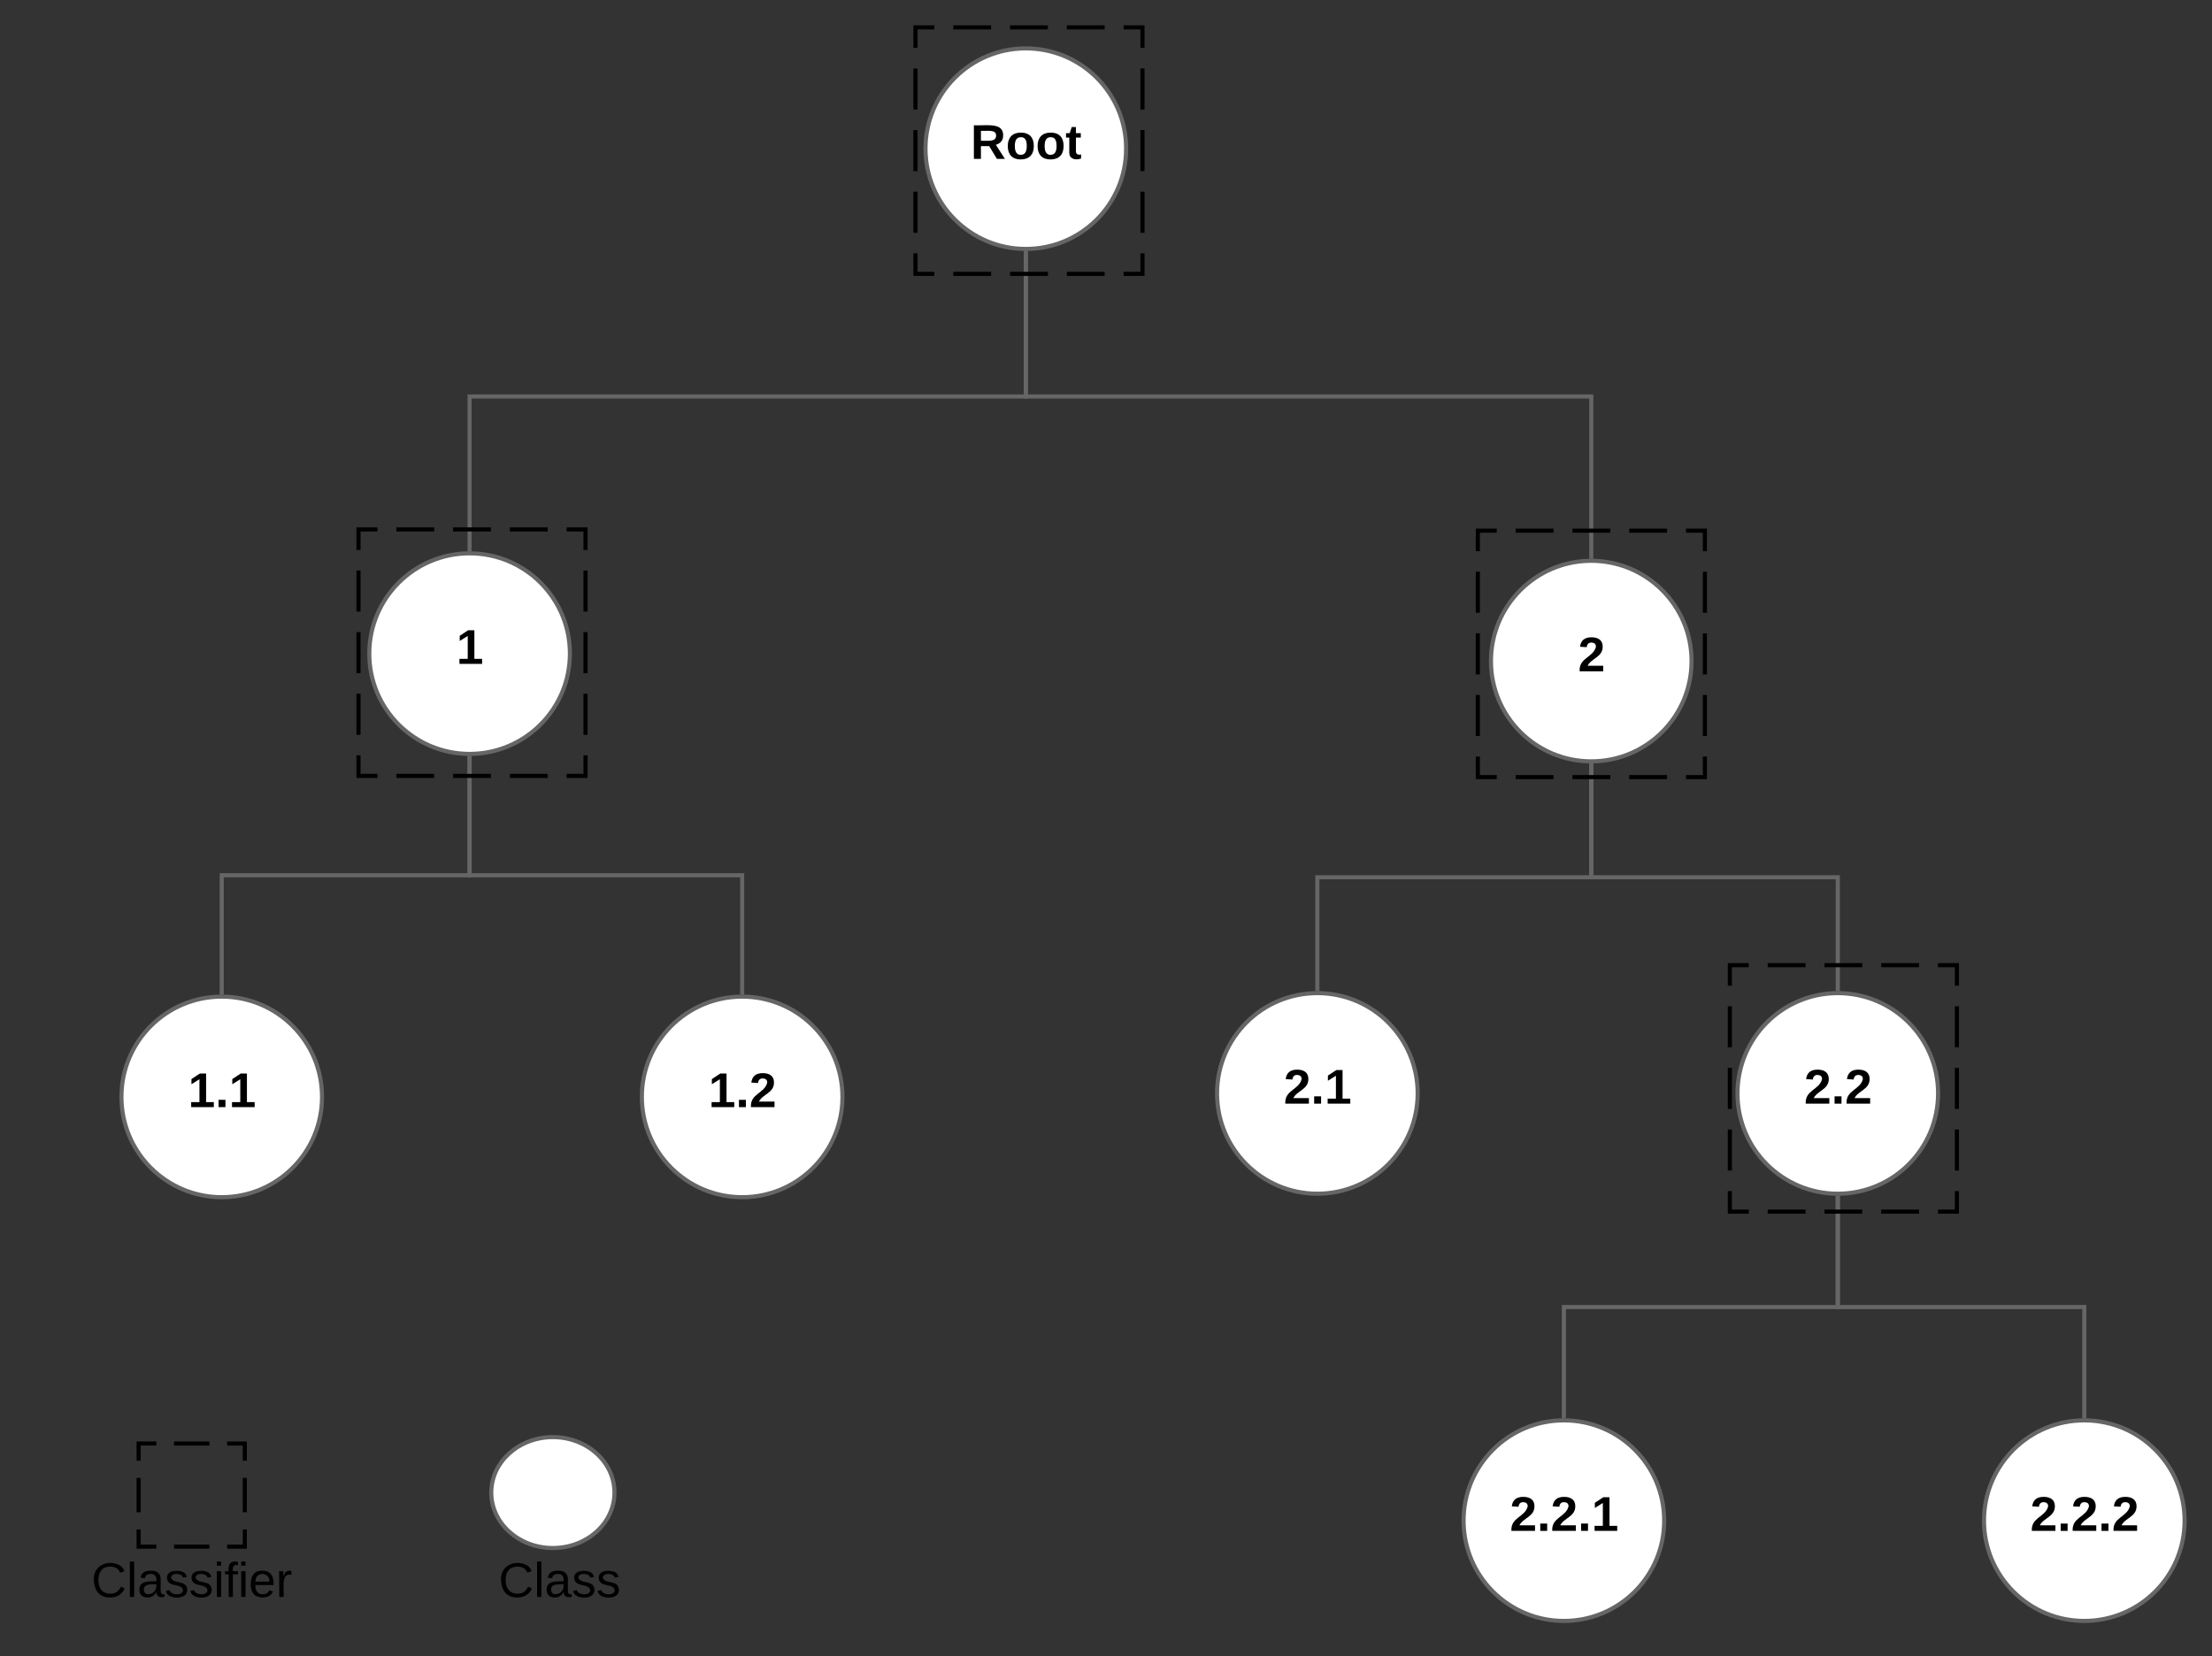 <svg xmlns="http://www.w3.org/2000/svg" xmlns:xlink="http://www.w3.org/1999/xlink" xmlns:lucid="lucid" width="1615.15" height="1209.56"><rect width="100%" height="100%" fill="#333333" stroke="none"/><g transform="translate(-31.336 -144.667)" lucid:page-tab-id="0_0"><path d="M780.35 329.48v104.74h412.9v117" stroke="#666" stroke-width="3" fill="none"/><path d="M780.4 327.98l1.45-.05v1.6h-3v-1.6zM1194.74 552.78l-1.55-.06-1.46.05v-1.58h3z" stroke="#666" stroke-width=".05" fill="#666"/><path d="M780.35 329.48v104.74H374.22V545.8" stroke="#666" stroke-width="3" fill="none"/><path d="M780.4 327.98l1.45-.05v1.6h-3v-1.6zM375.72 547.34l-1.54-.05-1.46.04v-1.6h3z" stroke="#666" stroke-width=".05" fill="#666"/><path d="M853.6 253.24c0 40.45-32.8 73.24-73.25 73.24s-73.24-32.8-73.24-73.24c0-40.45 32.8-73.24 73.25-73.24s73.25 32.8 73.25 73.24z" stroke="#666" stroke-width="3" fill="#fff"/><use xlink:href="#a" transform="matrix(1,0,0,1,712.112,185) translate(27.952 75.716)"/><path d="M1266.48 627.47c0 40.45-32.8 73.24-73.24 73.24-40.45 0-73.24-32.78-73.24-73.23s32.8-73.25 73.24-73.25c40.45 0 73.24 32.8 73.24 73.25z" stroke="#666" stroke-width="3" fill="#fff"/><use xlink:href="#b" transform="matrix(1,0,0,1,1125,559.224) translate(58.562 75.716)"/><path d="M447.47 622.03c0 40.45-32.8 73.24-73.25 73.24s-73.24-32.8-73.24-73.24c0-40.45 32.8-73.24 73.24-73.24 40.45 0 73.25 32.78 73.25 73.23z" stroke="#666" stroke-width="3" fill="#fff"/><use xlink:href="#c" transform="matrix(1,0,0,1,305.982,553.791) translate(58.562 75.716)"/><path d="M374.22 698.27v85.63h199.02v85.63" stroke="#666" stroke-width="3" fill="none"/><path d="M374.27 696.78l1.45-.06v1.6h-3v-1.6zM574.74 871.08l-1.55-.05-1.46.05v-1.58h3z" stroke="#666" stroke-width=".05" fill="#666"/><path d="M374.22 698.27v85.63H193.24v85.63" stroke="#666" stroke-width="3" fill="none"/><path d="M374.27 696.78l1.45-.06v1.6h-3v-1.6zM194.74 871.08l-1.55-.05-1.46.05v-1.58h3z" stroke="#666" stroke-width=".05" fill="#666"/><path d="M646.48 945.77c0 40.45-32.8 73.25-73.24 73.25-40.45 0-73.24-32.8-73.24-73.25s32.8-73.24 73.24-73.24c40.45 0 73.24 32.8 73.24 73.24z" stroke="#666" stroke-width="3" fill="#fff"/><use xlink:href="#d" transform="matrix(1,0,0,1,505,877.533) translate(43.654 75.716)"/><path d="M266.48 945.77c0 40.45-32.8 73.25-73.24 73.25-40.45 0-73.24-32.8-73.24-73.25s32.8-73.24 73.24-73.24c40.45 0 73.24 32.8 73.24 73.24z" stroke="#666" stroke-width="3" fill="#fff"/><use xlink:href="#e" transform="matrix(1,0,0,1,125,877.533) translate(43.654 75.716)"/><path d="M1193.24 703.7v81.65h180v81.63" stroke="#666" stroke-width="3" fill="none"/><path d="M1193.3 702.2l1.44-.04v1.58h-3v-1.58zM1374.74 868.53l-1.55-.05-1.46.05v-1.58h3z" stroke="#666" stroke-width=".05" fill="#666"/><path d="M1193.24 703.7v81.65h-200v81.63" stroke="#666" stroke-width="3" fill="none"/><path d="M1193.3 702.2l1.44-.04v1.58h-3v-1.58zM994.74 868.53l-1.55-.05-1.46.05v-1.58h3z" stroke="#666" stroke-width=".05" fill="#666"/><path d="M1446.48 943.22c0 40.45-32.8 73.25-73.24 73.25-40.45 0-73.24-32.8-73.24-73.25s32.8-73.24 73.24-73.24c40.45 0 73.24 32.8 73.24 73.24z" stroke="#666" stroke-width="3" fill="#fff"/><use xlink:href="#f" transform="matrix(1,0,0,1,1305,874.983) translate(43.654 75.716)"/><path d="M1066.48 943.22c0 40.45-32.8 73.25-73.24 73.25-40.45 0-73.24-32.8-73.24-73.25s32.8-73.24 73.24-73.24c40.45 0 73.24 32.8 73.24 73.24z" stroke="#666" stroke-width="3" fill="#fff"/><use xlink:href="#g" transform="matrix(1,0,0,1,925,874.983) translate(43.654 75.716)"/><path d="M1373.24 1019.47v79.76h180V1179" stroke="#666" stroke-width="3" fill="none"/><path d="M1373.3 1017.97l1.44-.05v1.58h-3v-1.6zM1554.74 1180.55l-1.55-.05-1.46.05v-1.6h3z" stroke="#666" stroke-width=".05" fill="#666"/><path d="M1373.24 1019.47v79.76h-200V1179" stroke="#666" stroke-width="3" fill="none"/><path d="M1373.3 1017.97l1.44-.05v1.58h-3v-1.6zM1174.74 1180.55l-1.55-.05-1.46.05v-1.6h3z" stroke="#666" stroke-width=".05" fill="#666"/><path d="M1626.48 1255.24c0 40.45-32.8 73.24-73.24 73.24-40.45 0-73.24-32.8-73.24-73.24 0-40.45 32.8-73.24 73.24-73.24 40.45 0 73.24 32.8 73.24 73.24z" stroke="#666" stroke-width="3" fill="#fff"/><use xlink:href="#h" transform="matrix(1,0,0,1,1485,1187.001) translate(28.747 75.716)"/><path d="M1246.48 1255.24c0 40.45-32.8 73.24-73.24 73.24-40.45 0-73.24-32.8-73.24-73.24 0-40.45 32.8-73.24 73.24-73.24 40.45 0 73.24 32.8 73.24 73.24z" stroke="#666" stroke-width="3" fill="#fff"/><use xlink:href="#i" transform="matrix(1,0,0,1,1105,1187.001) translate(28.747 75.716)"/><path d="M1110.45 532.22h165.77v180h-165.77z" fill-opacity="0"/><path d="M1138.07 532.22h27.63m13.82 0h27.63m13.8 0h27.64m13.8 0h13.82v15m0 15v30m0 15v30m0 15v30m0 15v15h-13.8m-13.83 0h-27.64m-13.8 0h-27.64m-13.82 0h-27.63m-13.8 0h-13.82v-15m0-15v-30m0-15v-30m0-15v-30m0-15v-15h13.8" stroke="#000" stroke-width="3" fill="none"/><path d="M1294.45 849.56h165.77v180h-165.77z" fill-opacity="0"/><path d="M1322.07 849.56h27.63m13.82 0h27.63m13.8 0h27.64m13.8 0h13.82v15m0 15v30m0 15v30m0 15v30m0 15v15h-13.8m-13.83 0h-27.64m-13.8 0h-27.64m-13.82 0h-27.63m-13.8 0h-13.82v-15m0-15v-30m0-15v-30m0-15v-30m0-15v-15h13.8" stroke="#000" stroke-width="3" fill="none"/><path d="M132.56 1198.9h77.55v75.32h-77.54z" fill-opacity="0"/><path d="M158.4 1198.9h25.86m12.93 0h12.9v12.55m0 12.55v25.1m0 12.57v12.55h-12.9m-12.94 0H158.4m-12.92 0h-12.92v-12.55m0-12.56V1224m0-12.55v-12.56h12.92" stroke="#000" stroke-width="3" fill="none"/><path d="M51.34 1274.22h240v60h-240z" stroke="#000" stroke-opacity="0" stroke-width="2" fill="#fff" fill-opacity="0"/><use xlink:href="#j" transform="matrix(1,0,0,1,56.336,1279.224) translate(41.705 31.747)"/><path d="M320 1274.22h240v60H320z" stroke="#000" stroke-opacity="0" stroke-width="2" fill="#fff" fill-opacity="0"/><use xlink:href="#k" transform="matrix(1,0,0,1,325,1279.224) translate(70.377 31.747)"/><path d="M480 1234.73c0 22.38-20.14 40.5-44.98 40.5-24.84 0-44.97-18.12-44.97-40.5 0-22.37 20.13-40.5 44.97-40.5s44.98 18.13 44.98 40.5z" stroke="#666" stroke-width="3" fill="#fff"/><path d="M699.78 164.67h165.77v180H699.78z" fill-opacity="0"/><path d="M727.4 164.67h27.64m13.8 0h27.64m13.82 0h27.63m13.8 0h13.82v15m0 15v30m0 15v30m0 15v30m0 15v15h-13.8m-13.82 0H810.3m-13.82 0h-27.63m-13.8 0H727.4m-13.8 0h-13.82v-15m0-15v-30m0-15v-30m0-15v-30m0-15v-15h13.8" stroke="#000" stroke-width="3" fill="none"/><path d="M293.1 531.33h165.8v180H293.1z" fill-opacity="0"/><path d="M320.74 531.33h27.63m13.82 0h27.6m13.83 0h27.63m13.8 0h13.83v15m0 15v30m0 15v30m0 15v30m0 15v15h-13.83m-13.8 0h-27.64m-13.82 0h-27.6m-13.83 0h-27.63m-13.8 0H293.1v-15m0-15v-30m0-15v-30m0-15v-30m0-15v-15h13.83" stroke="#000" stroke-width="3" fill="none"/><defs><path d="M240-174c0 40-23 61-54 70L253 0h-59l-57-94H76V0H24v-248c93 4 217-23 216 74zM76-134c48-2 112 12 112-38 0-48-66-32-112-35v73" id="l"/><path d="M110-194c64 0 96 36 96 99 0 64-35 99-97 99-61 0-95-36-95-99 0-62 34-99 96-99zm-1 164c35 0 45-28 45-65 0-40-10-65-43-65-34 0-45 26-45 65 0 36 10 65 43 65" id="m"/><path d="M115-3C79 11 28 4 28-45v-112H4v-33h27l15-45h31v45h36v33H77v99c-1 23 16 31 38 25v30" id="n"/><g id="a"><use transform="matrix(0.099,0,0,0.099,0,0)" xlink:href="#l"/><use transform="matrix(0.099,0,0,0.099,25.74,0)" xlink:href="#m"/><use transform="matrix(0.099,0,0,0.099,47.505,0)" xlink:href="#m"/><use transform="matrix(0.099,0,0,0.099,69.27,0)" xlink:href="#n"/></g><path d="M182-182c0 78-84 86-111 141h115V0H12c-6-101 99-100 120-180 1-22-12-31-33-32-23 0-32 14-35 34l-49-3c5-45 32-70 84-70 51 0 83 22 83 69" id="o"/><use transform="matrix(0.099,0,0,0.099,0,0)" xlink:href="#o" id="b"/><path d="M23 0v-37h61v-169l-59 37v-38l62-41h46v211h57V0H23" id="p"/><use transform="matrix(0.099,0,0,0.099,0,0)" xlink:href="#p" id="c"/><path d="M24 0v-54h51V0H24" id="q"/><g id="d"><use transform="matrix(0.099,0,0,0.099,0,0)" xlink:href="#p"/><use transform="matrix(0.099,0,0,0.099,19.877,0)" xlink:href="#q"/><use transform="matrix(0.099,0,0,0.099,29.815,0)" xlink:href="#o"/></g><g id="e"><use transform="matrix(0.099,0,0,0.099,0,0)" xlink:href="#p"/><use transform="matrix(0.099,0,0,0.099,19.877,0)" xlink:href="#q"/><use transform="matrix(0.099,0,0,0.099,29.815,0)" xlink:href="#p"/></g><g id="f"><use transform="matrix(0.099,0,0,0.099,0,0)" xlink:href="#o"/><use transform="matrix(0.099,0,0,0.099,19.877,0)" xlink:href="#q"/><use transform="matrix(0.099,0,0,0.099,29.815,0)" xlink:href="#o"/></g><g id="g"><use transform="matrix(0.099,0,0,0.099,0,0)" xlink:href="#o"/><use transform="matrix(0.099,0,0,0.099,19.877,0)" xlink:href="#q"/><use transform="matrix(0.099,0,0,0.099,29.815,0)" xlink:href="#p"/></g><g id="h"><use transform="matrix(0.099,0,0,0.099,0,0)" xlink:href="#o"/><use transform="matrix(0.099,0,0,0.099,19.877,0)" xlink:href="#q"/><use transform="matrix(0.099,0,0,0.099,29.815,0)" xlink:href="#o"/><use transform="matrix(0.099,0,0,0.099,49.691,0)" xlink:href="#q"/><use transform="matrix(0.099,0,0,0.099,59.63,0)" xlink:href="#o"/></g><g id="i"><use transform="matrix(0.099,0,0,0.099,0,0)" xlink:href="#o"/><use transform="matrix(0.099,0,0,0.099,19.877,0)" xlink:href="#q"/><use transform="matrix(0.099,0,0,0.099,29.815,0)" xlink:href="#o"/><use transform="matrix(0.099,0,0,0.099,49.691,0)" xlink:href="#q"/><use transform="matrix(0.099,0,0,0.099,59.63,0)" xlink:href="#p"/></g><path d="M212-179c-10-28-35-45-73-45-59 0-87 40-87 99 0 60 29 101 89 101 43 0 62-24 78-52l27 14C228-24 195 4 139 4 59 4 22-46 18-125c-6-104 99-153 187-111 19 9 31 26 39 46" id="r"/><path d="M24 0v-261h32V0H24" id="s"/><path d="M141-36C126-15 110 5 73 4 37 3 15-17 15-53c-1-64 63-63 125-63 3-35-9-54-41-54-24 1-41 7-42 31l-33-3c5-37 33-52 76-52 45 0 72 20 72 64v82c-1 20 7 32 28 27v20c-31 9-61-2-59-35zM48-53c0 20 12 33 32 33 41-3 63-29 60-74-43 2-92-5-92 41" id="t"/><path d="M135-143c-3-34-86-38-87 0 15 53 115 12 119 90S17 21 10-45l28-5c4 36 97 45 98 0-10-56-113-15-118-90-4-57 82-63 122-42 12 7 21 19 24 35" id="u"/><path d="M24-231v-30h32v30H24zM24 0v-190h32V0H24" id="v"/><path d="M101-234c-31-9-42 10-38 44h38v23H63V0H32v-167H5v-23h27c-7-52 17-82 69-68v24" id="w"/><path d="M100-194c63 0 86 42 84 106H49c0 40 14 67 53 68 26 1 43-12 49-29l28 8c-11 28-37 45-77 45C44 4 14-33 15-96c1-61 26-98 85-98zm52 81c6-60-76-77-97-28-3 7-6 17-6 28h103" id="x"/><path d="M114-163C36-179 61-72 57 0H25l-1-190h30c1 12-1 29 2 39 6-27 23-49 58-41v29" id="y"/><g id="j"><use transform="matrix(0.099,0,0,0.099,0,0)" xlink:href="#r"/><use transform="matrix(0.099,0,0,0.099,25.74,0)" xlink:href="#s"/><use transform="matrix(0.099,0,0,0.099,33.591,0)" xlink:href="#t"/><use transform="matrix(0.099,0,0,0.099,53.468,0)" xlink:href="#u"/><use transform="matrix(0.099,0,0,0.099,71.357,0)" xlink:href="#u"/><use transform="matrix(0.099,0,0,0.099,89.246,0)" xlink:href="#v"/><use transform="matrix(0.099,0,0,0.099,97.097,0)" xlink:href="#w"/><use transform="matrix(0.099,0,0,0.099,107.035,0)" xlink:href="#v"/><use transform="matrix(0.099,0,0,0.099,114.886,0)" xlink:href="#x"/><use transform="matrix(0.099,0,0,0.099,134.763,0)" xlink:href="#y"/></g><g id="k"><use transform="matrix(0.099,0,0,0.099,0,0)" xlink:href="#r"/><use transform="matrix(0.099,0,0,0.099,25.74,0)" xlink:href="#s"/><use transform="matrix(0.099,0,0,0.099,33.591,0)" xlink:href="#t"/><use transform="matrix(0.099,0,0,0.099,53.468,0)" xlink:href="#u"/><use transform="matrix(0.099,0,0,0.099,71.357,0)" xlink:href="#u"/></g></defs></g></svg>